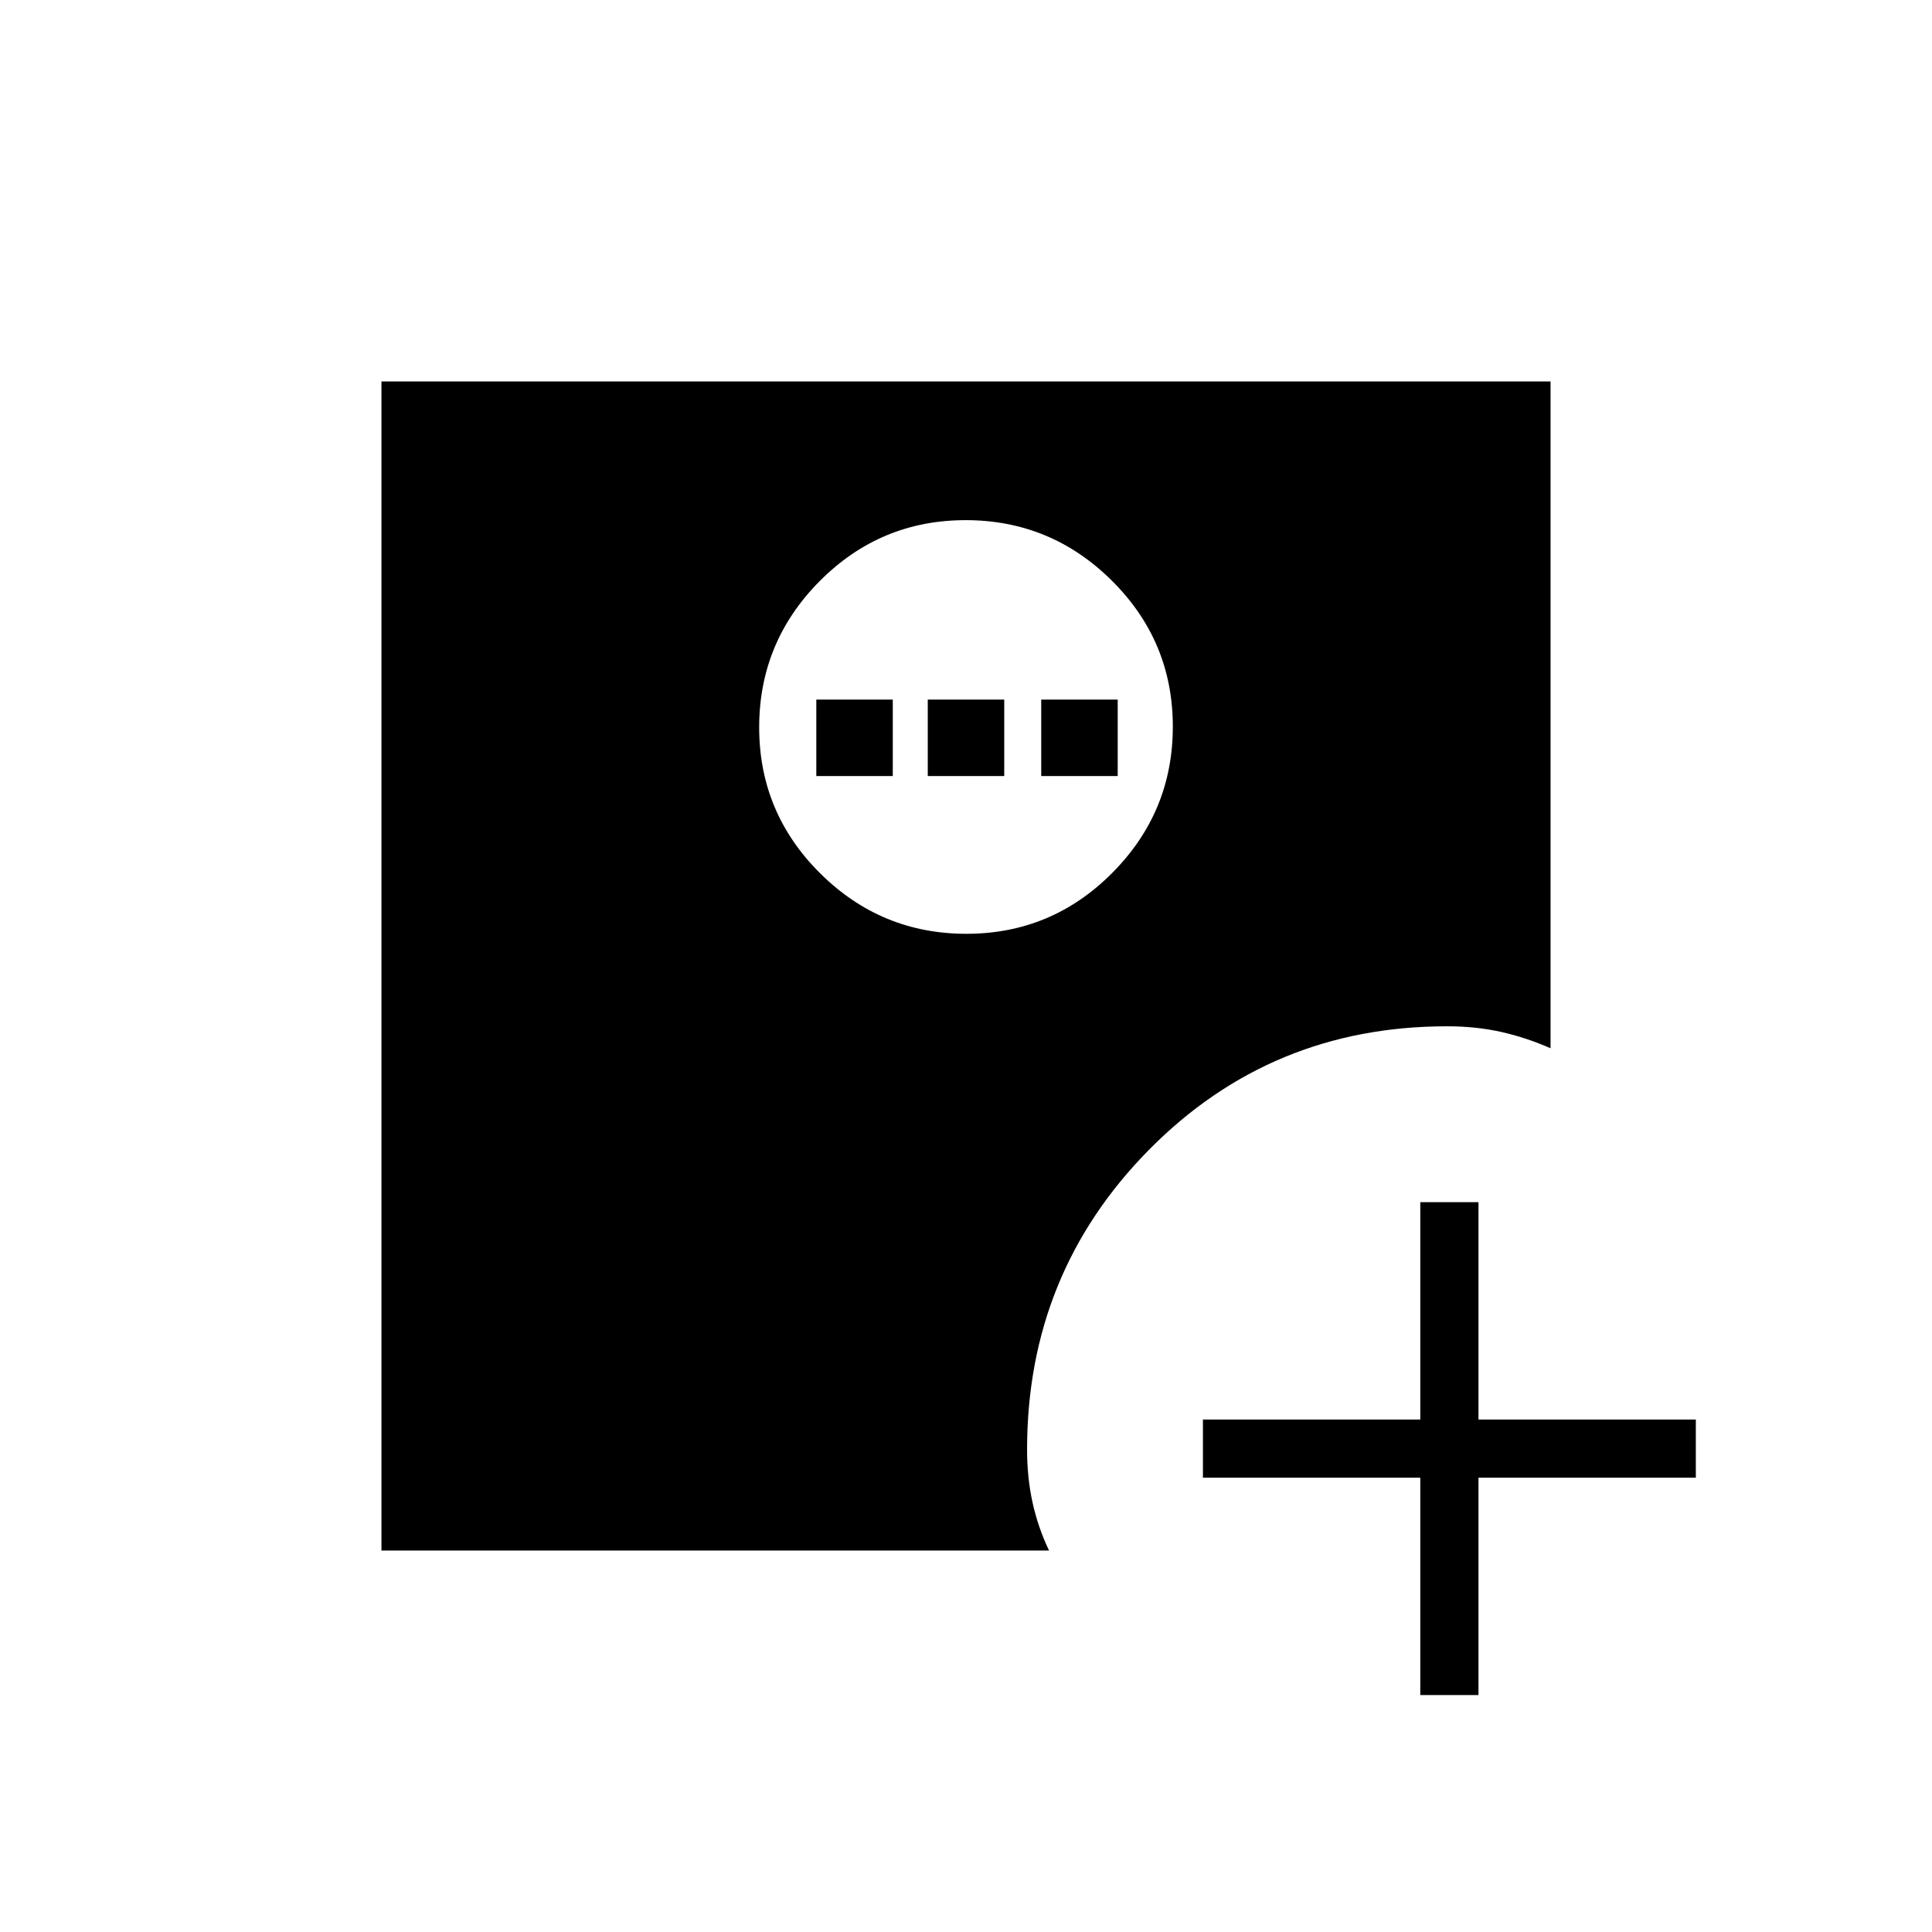 <svg xmlns="http://www.w3.org/2000/svg" height="20" viewBox="0 -960 960 960" width="20"><path d="M705.73-117.73v-108h-108v-28.92h108v-108h28.92v108h108v28.92h-108v108h-28.92ZM480.18-496q42.42 0 72.5-30.27 30.09-30.27 30.09-72.68 0-42.42-30.27-72.5-30.27-30.09-72.68-30.09-42.42 0-72.5 30.27-30.09 30.27-30.09 72.68 0 42.42 30.27 72.5Q437.77-496 480.18-496ZM189.54-189.54v-580.92h580.92v331.34q-11.9-5.26-24.42-8.09-12.52-2.83-27.04-2.83-87.48 0-148.07 61.36-60.58 61.37-60.58 148.91 0 14.02 2.73 26.42 2.73 12.41 8.19 23.81H189.54Zm216.08-384.84v-38h38v38h-38Zm55.38 0v-38h38v38h-38Zm56.38 0v-38h38v38h-38Z"/></svg>